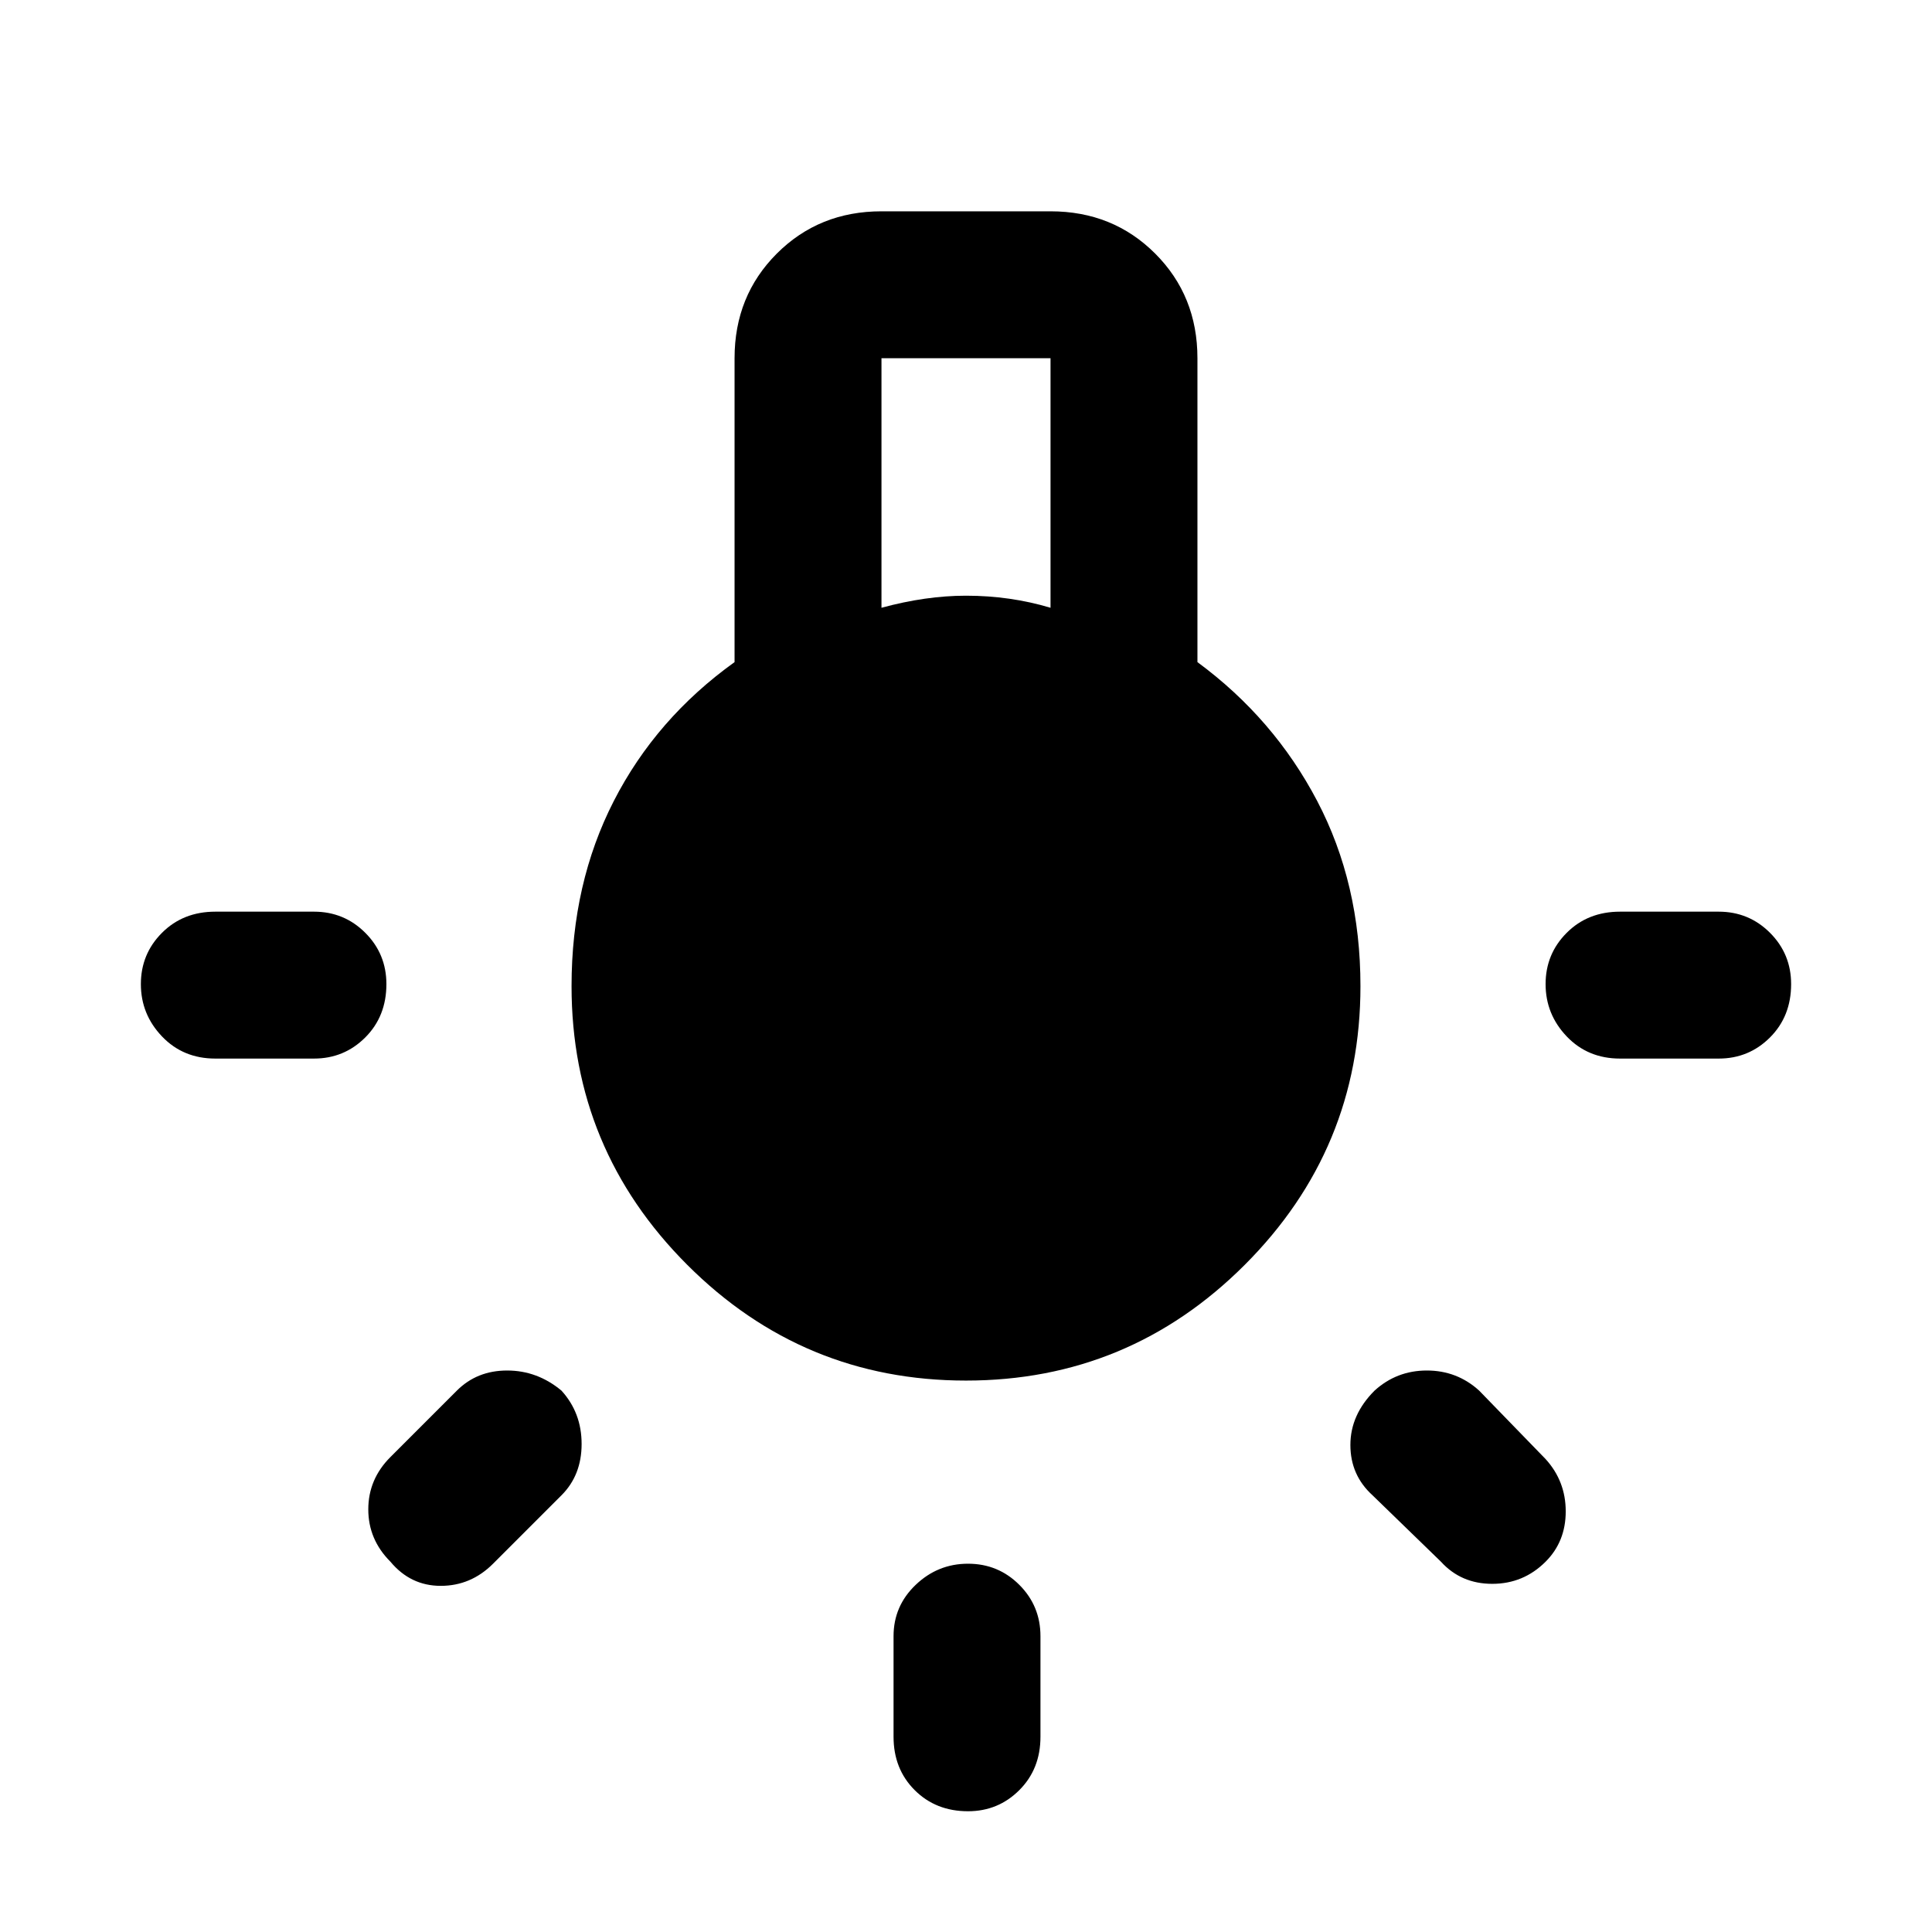 <svg xmlns="http://www.w3.org/2000/svg" height="48" width="48"><path d="M24.05 45q-.8 0-1.325-.525-.525-.525-.525-1.325v-2.5q0-.75.55-1.275.55-.525 1.3-.525t1.275.525q.525.525.525 1.275v2.5q0 .8-.525 1.325Q24.8 45 24.05 45ZM5.35 26.3q-.8 0-1.325-.55-.525-.55-.525-1.3t.525-1.275q.525-.525 1.325-.525H7.8q.75 0 1.275.525.525.525.525 1.275 0 .8-.525 1.325-.525.525-1.275.525Zm34.9 0q-.8 0-1.325-.55-.525-.55-.525-1.3t.525-1.275q.525-.525 1.325-.525h2.45q.75 0 1.275.525.525.525.525 1.275 0 .8-.525 1.325-.525.525-1.275.525ZM35.8 38.8l-1.7-1.65q-.55-.5-.55-1.25t.6-1.35q.55-.5 1.3-.5t1.3.5l1.65 1.7q.5.55.5 1.3t-.5 1.25q-.55.55-1.325.55-.775 0-1.275-.55Zm-26.1 0q-.55-.55-.55-1.3t.55-1.3l1.65-1.65q.5-.5 1.25-.5t1.35.5q.5.55.5 1.325 0 .775-.5 1.275l-1.7 1.7q-.55.55-1.3.55t-1.25-.6ZM24 34.3q-4.05 0-6.925-2.875T14.2 24.5q0-2.55 1.05-4.6t3-3.45V8.9q0-1.55 1.05-2.6t2.6-1.05h4.2q1.55 0 2.6 1.05t1.05 2.6v7.55q1.9 1.4 2.975 3.45 1.075 2.05 1.075 4.6 0 4.05-2.875 6.925T24 34.3Zm-2.1-19.2q.55-.15 1.075-.225Q23.5 14.8 24 14.8q.55 0 1.075.075.525.075 1.025.225V8.9h-4.2Z"/></svg>